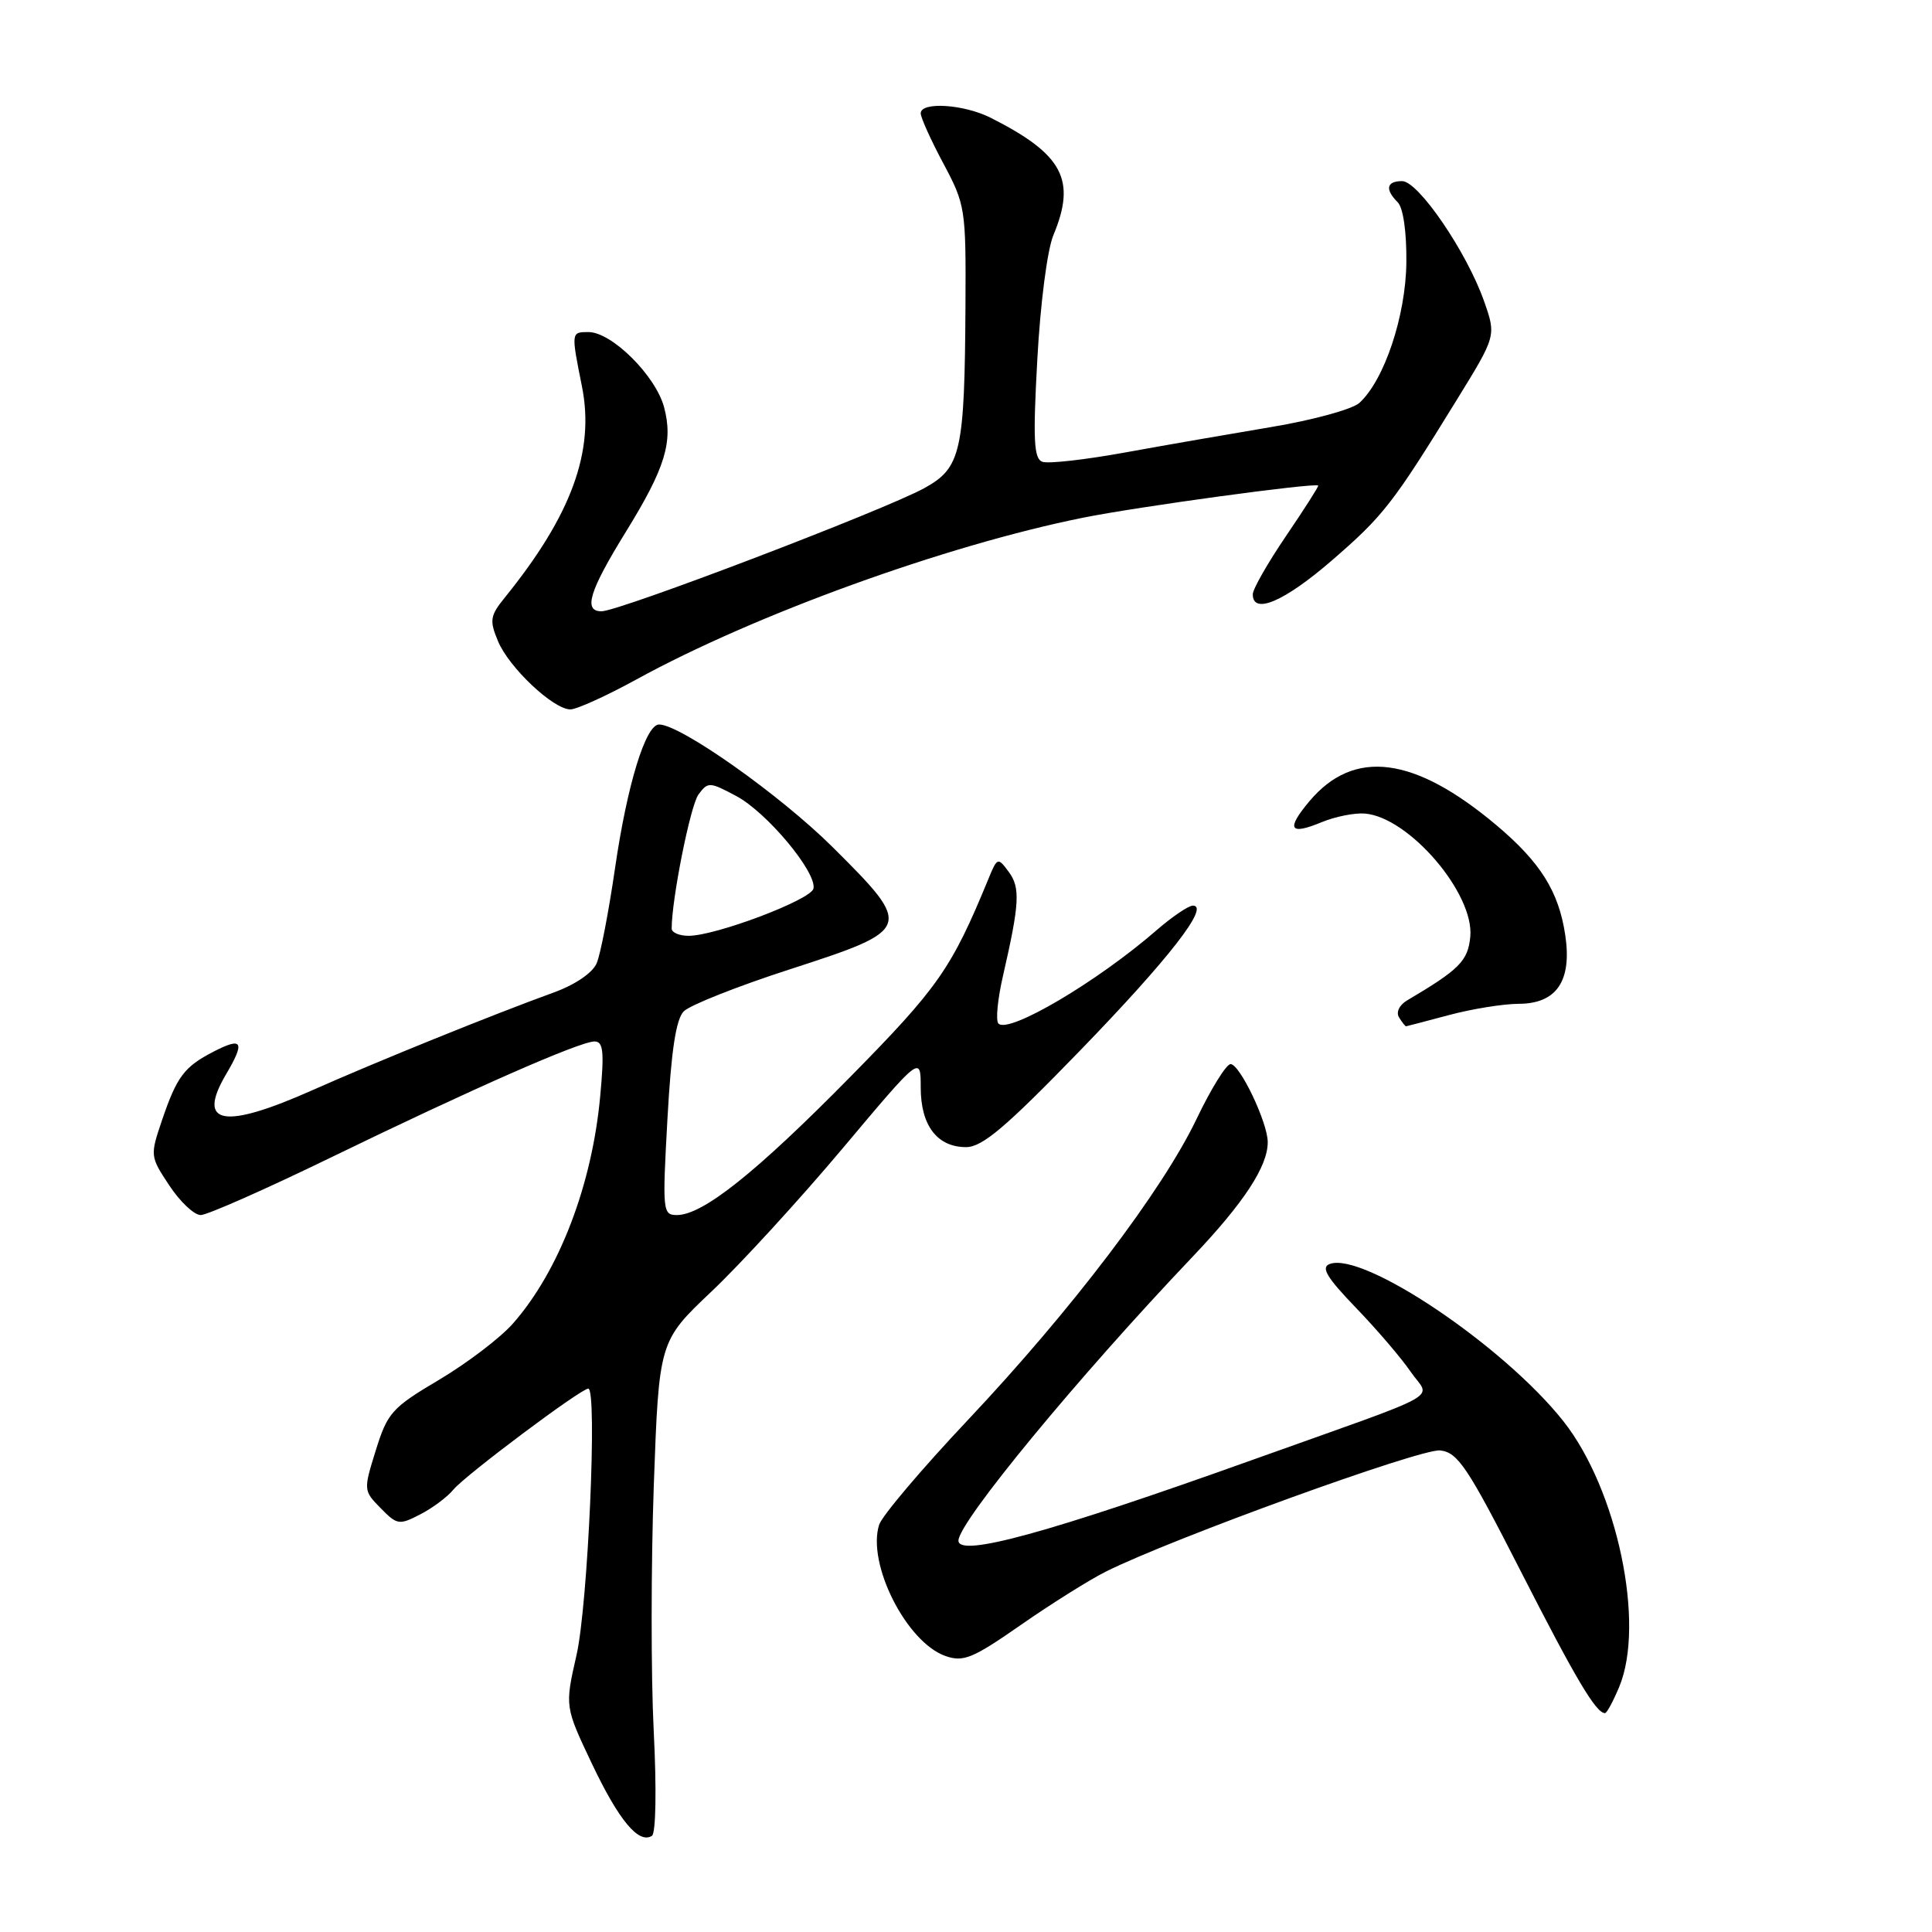 <?xml version="1.0" encoding="UTF-8" standalone="no"?>
<!DOCTYPE svg PUBLIC "-//W3C//DTD SVG 1.1//EN" "http://www.w3.org/Graphics/SVG/1.1/DTD/svg11.dtd" >
<svg xmlns="http://www.w3.org/2000/svg" xmlns:xlink="http://www.w3.org/1999/xlink" version="1.1" viewBox="0 0 256 256">
 <g >
 <path fill="currentColor"
d=" M 86.62 229.34 C 86.25 221.99 86.26 207.37 86.63 196.85 C 87.32 177.72 87.32 177.72 94.30 171.11 C 98.14 167.47 105.95 158.95 111.64 152.18 C 122.00 139.85 122.00 139.85 122.00 144.10 C 122.00 149.13 124.18 152.00 128.01 152.00 C 130.16 152.00 133.25 149.38 143.11 139.21 C 154.89 127.05 160.37 120.00 158.06 120.00 C 157.48 120.00 155.32 121.47 153.25 123.26 C 145.42 130.07 133.67 137.01 132.30 135.63 C 131.91 135.25 132.19 132.36 132.92 129.22 C 135.10 119.72 135.22 117.61 133.65 115.51 C 132.22 113.57 132.14 113.60 130.95 116.51 C 126.07 128.36 124.34 130.84 112.59 142.77 C 100.14 155.41 93.12 161.00 89.69 161.00 C 87.81 161.00 87.76 160.50 88.44 148.25 C 88.94 139.22 89.57 135.06 90.60 134.01 C 91.40 133.19 97.78 130.66 104.78 128.40 C 120.95 123.16 121.04 122.90 110.32 112.24 C 103.36 105.33 90.16 96.00 87.33 96.00 C 85.55 96.00 83.10 104.00 81.50 115.01 C 80.66 120.78 79.57 126.46 79.06 127.64 C 78.51 128.92 76.20 130.49 73.32 131.53 C 65.22 134.47 49.94 140.66 41.50 144.41 C 29.61 149.71 26.00 149.06 29.96 142.34 C 32.51 138.02 32.14 137.36 28.27 139.36 C 24.41 141.36 23.44 142.65 21.49 148.37 C 19.87 153.14 19.88 153.22 22.44 157.09 C 23.86 159.24 25.73 161.00 26.59 161.00 C 27.46 161.00 35.21 157.57 43.83 153.38 C 62.54 144.29 76.82 138.00 78.78 138.00 C 79.94 138.00 80.08 139.34 79.53 145.25 C 78.45 157.03 74.08 168.42 67.99 175.35 C 66.34 177.24 61.94 180.59 58.23 182.80 C 51.93 186.53 51.35 187.18 49.80 192.16 C 48.15 197.45 48.16 197.52 50.44 199.84 C 52.61 202.06 52.89 202.11 55.69 200.66 C 57.32 199.82 59.29 198.35 60.07 197.39 C 61.62 195.50 76.97 184.00 77.95 184.00 C 79.17 184.00 77.91 212.68 76.39 219.31 C 74.84 226.13 74.84 226.13 78.44 233.72 C 82.01 241.22 84.62 244.36 86.38 243.26 C 86.91 242.94 87.01 237.05 86.62 229.34 Z  M 214.55 223.53 C 218.04 215.17 214.30 197.35 207.15 188.31 C 199.24 178.32 180.60 165.79 176.18 167.49 C 175.00 167.94 175.81 169.28 179.67 173.29 C 182.43 176.15 185.69 179.96 186.91 181.75 C 189.52 185.56 192.26 184.04 165.91 193.46 C 138.93 203.12 127.00 206.39 127.00 204.14 C 127.00 201.70 142.89 182.43 158.05 166.50 C 164.85 159.34 168.02 154.50 167.98 151.30 C 167.95 148.69 164.28 141.00 163.06 141.00 C 162.49 141.00 160.47 144.26 158.56 148.25 C 154.03 157.74 141.95 173.63 128.20 188.21 C 122.13 194.65 116.86 200.87 116.49 202.04 C 114.85 207.21 120.11 217.61 125.28 219.43 C 127.65 220.26 128.88 219.76 135.24 215.33 C 139.23 212.55 144.30 209.37 146.50 208.26 C 155.22 203.89 188.29 191.90 190.83 192.19 C 193.18 192.46 194.45 194.36 201.50 208.18 C 208.79 222.47 211.48 227.00 212.67 227.00 C 212.91 227.00 213.75 225.44 214.55 223.53 Z  M 192.00 134.50 C 195.03 133.69 199.18 133.02 201.23 133.01 C 206.27 133.00 208.32 129.96 207.40 123.88 C 206.54 118.12 204.10 114.24 198.28 109.34 C 187.40 100.19 179.41 99.16 173.52 106.15 C 170.37 109.90 170.86 110.72 175.16 108.93 C 176.94 108.20 179.50 107.69 180.85 107.80 C 186.70 108.28 195.37 118.41 194.82 124.12 C 194.51 127.33 193.40 128.45 186.45 132.56 C 185.41 133.17 184.96 134.13 185.38 134.81 C 185.79 135.47 186.20 135.99 186.31 135.99 C 186.41 135.98 188.97 135.31 192.00 134.50 Z  M 84.33 90.03 C 100.00 81.43 125.29 72.27 143.50 68.60 C 150.72 67.14 174.25 63.93 174.67 64.34 C 174.76 64.43 172.85 67.43 170.42 71.00 C 167.99 74.58 166.00 78.06 166.00 78.75 C 166.00 81.49 170.16 79.72 176.41 74.32 C 183.31 68.36 184.57 66.73 193.02 53.00 C 198.26 44.50 198.26 44.50 196.65 39.92 C 194.36 33.40 187.94 24.00 185.79 24.00 C 183.71 24.00 183.49 25.09 185.21 26.81 C 185.93 27.53 186.39 30.74 186.35 34.76 C 186.28 41.85 183.42 50.40 180.12 53.39 C 179.19 54.23 173.95 55.67 168.47 56.58 C 162.98 57.50 154.22 59.02 149.00 59.97 C 143.78 60.92 138.88 61.47 138.12 61.19 C 136.99 60.78 136.86 58.31 137.45 47.62 C 137.85 40.23 138.77 33.09 139.58 31.16 C 142.64 23.82 140.85 20.45 131.30 15.62 C 127.73 13.81 122.00 13.44 122.00 15.02 C 122.00 15.58 123.35 18.57 125.00 21.66 C 127.91 27.11 128.00 27.67 127.93 40.39 C 127.82 59.92 127.35 61.99 122.48 64.68 C 117.19 67.59 82.05 81.00 79.70 81.00 C 77.26 81.00 78.08 78.33 82.93 70.47 C 88.16 62.00 89.22 58.53 87.99 53.94 C 86.85 49.75 81.06 44.00 77.97 44.00 C 75.67 44.00 75.67 44.00 77.11 51.20 C 78.83 59.78 75.74 68.25 66.88 79.19 C 64.94 81.59 64.84 82.20 65.98 84.94 C 67.42 88.44 73.32 94.00 75.58 94.00 C 76.41 94.00 80.35 92.21 84.33 90.03 Z  M 89.00 123.04 C 89.00 119.16 91.48 106.72 92.55 105.28 C 93.80 103.58 94.02 103.59 97.56 105.48 C 101.62 107.64 108.24 115.59 107.79 117.74 C 107.47 119.22 94.88 123.99 91.25 124.00 C 90.01 124.00 89.00 123.57 89.00 123.04 Z "/>
</g>
</svg>